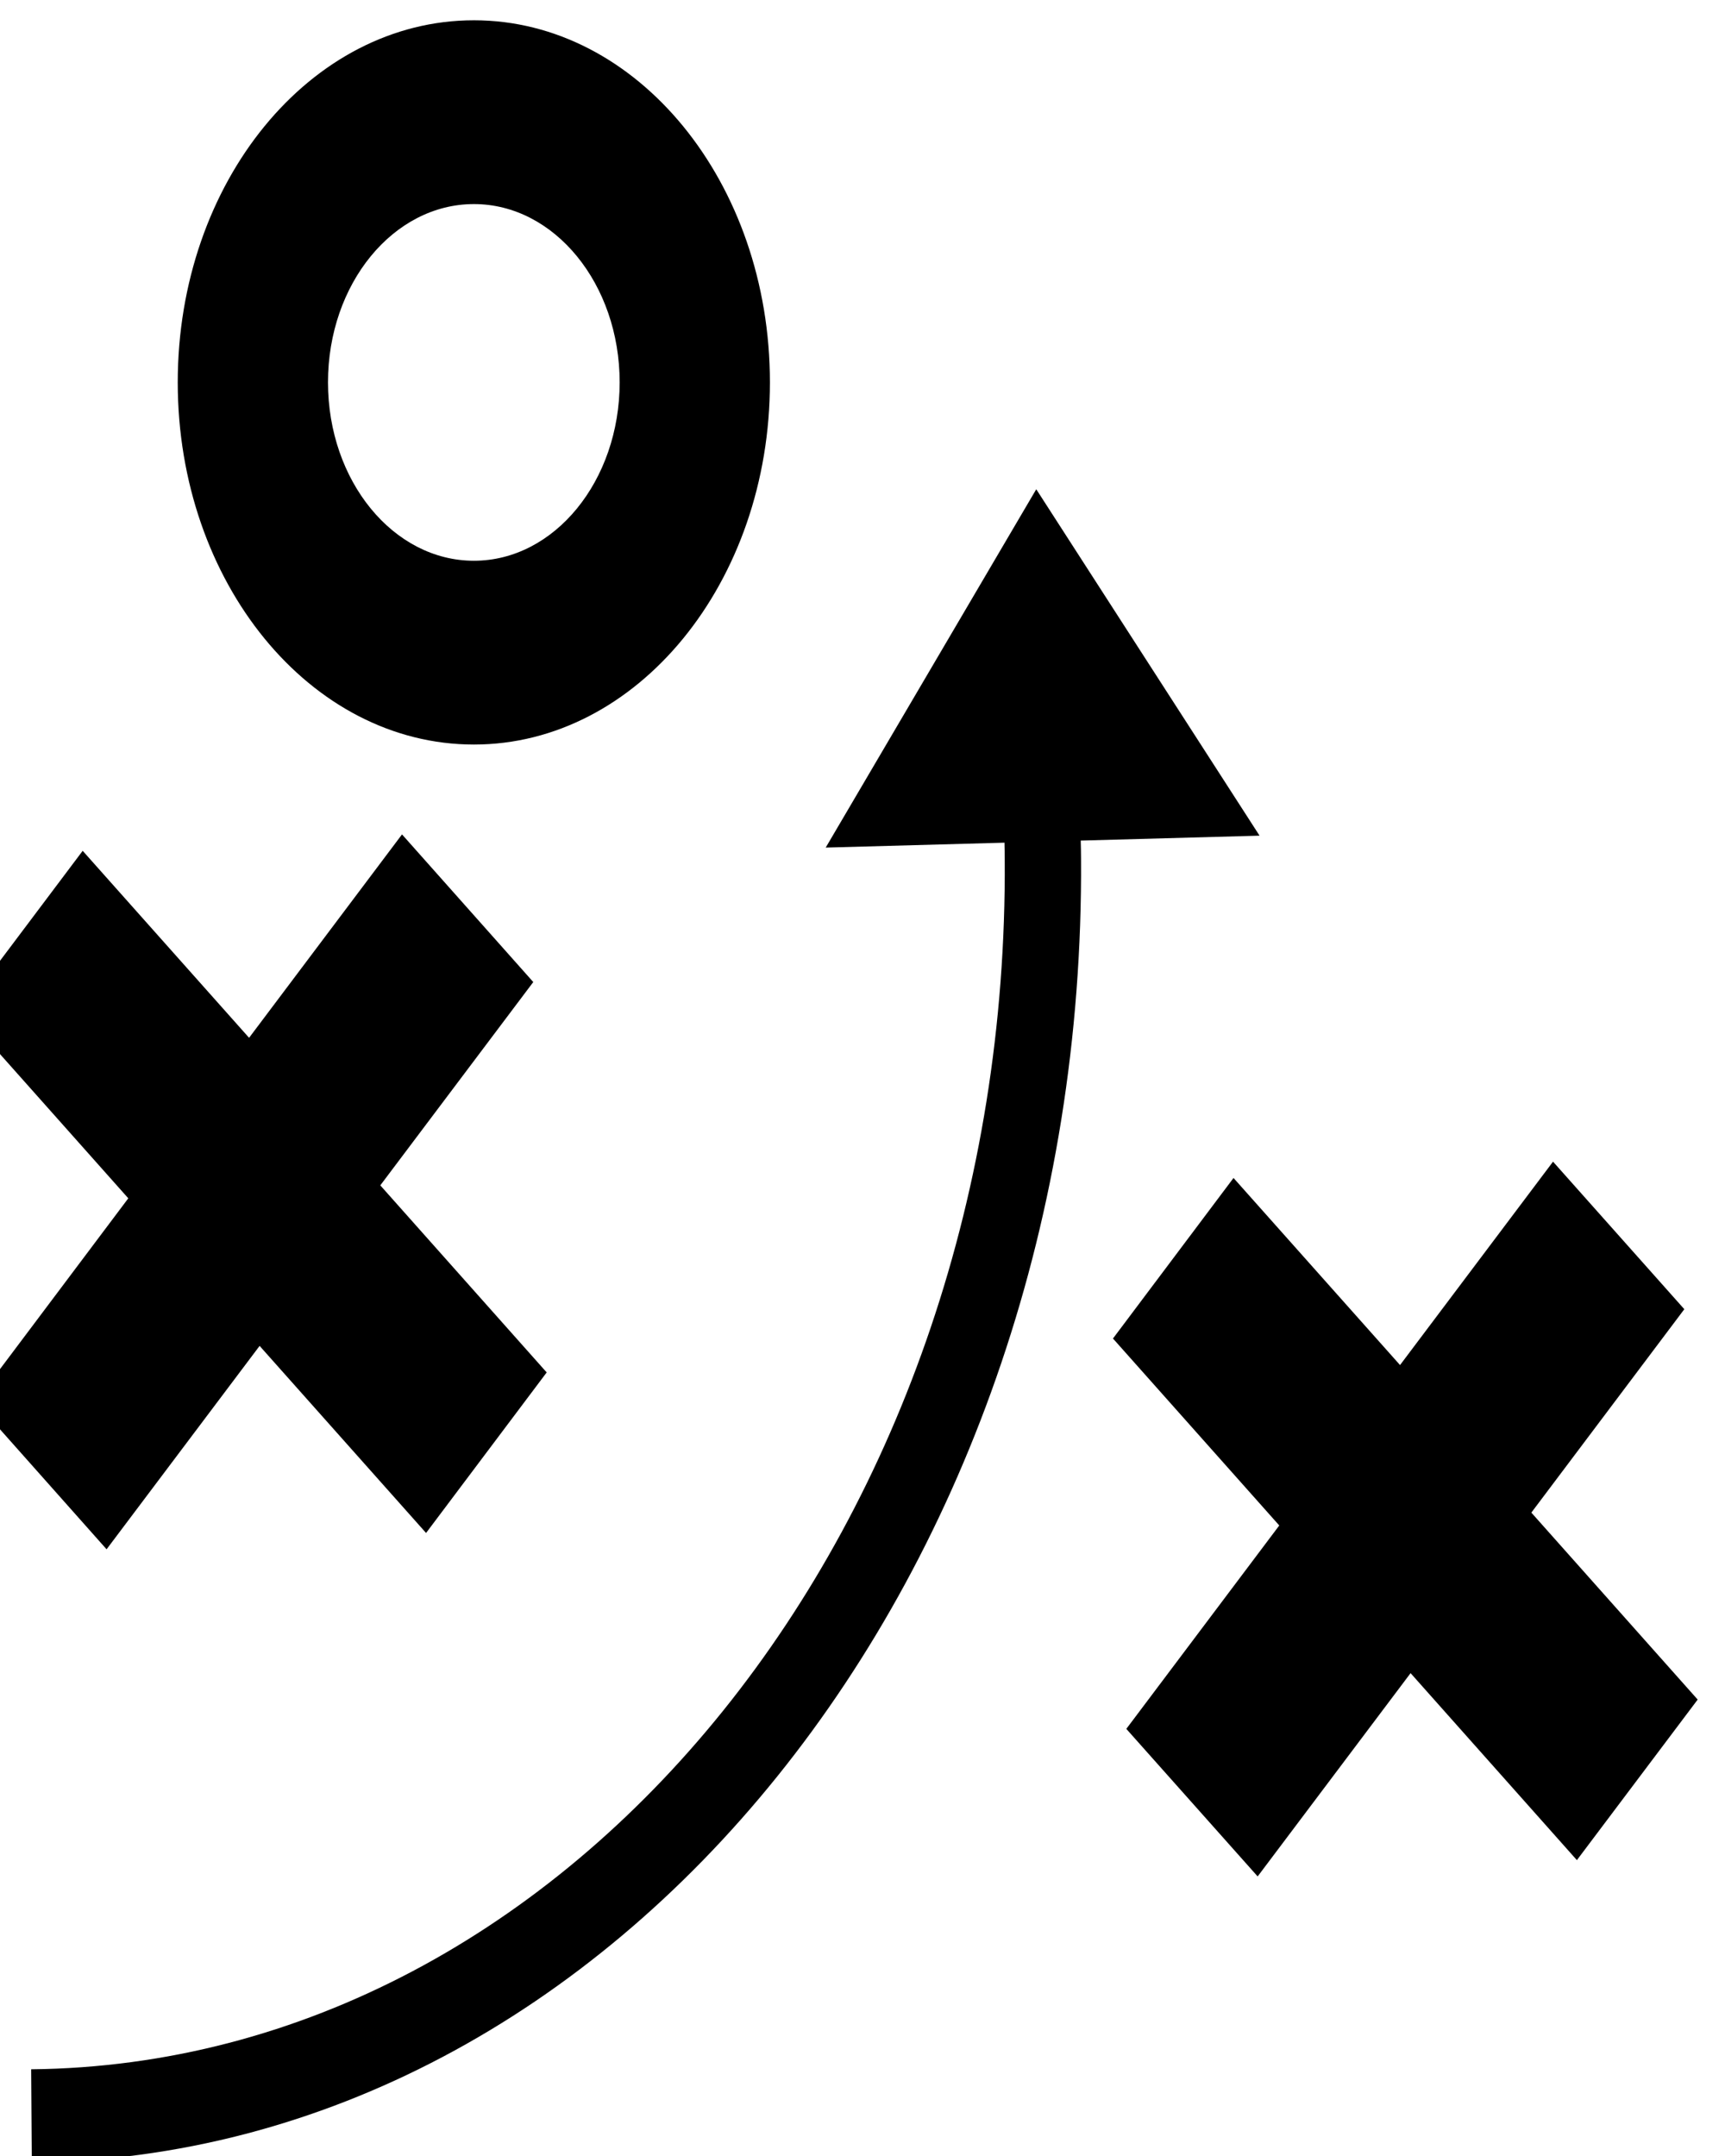 <?xml version="1.0" encoding="UTF-8" standalone="no"?>
<svg
   xmlns:dc="http://purl.org/dc/elements/1.1/"
   xmlns:cc="http://creativecommons.org/ns#"
   xmlns:rdf="http://www.w3.org/1999/02/22-rdf-syntax-ns#"
   xmlns:svg="http://www.w3.org/2000/svg"
   xmlns="http://www.w3.org/2000/svg"
   xmlns:sodipodi="http://sodipodi.sourceforge.net/DTD/sodipodi-0.dtd"
   xmlns:inkscape="http://www.inkscape.org/namespaces/inkscape"
   version="1.1"
   x="0px"
   y="0px"
   viewBox="0 0 100 125"
   enable-background="new 0 0 100 100"
   xml:space="preserve"
   id="svg24"
   sodipodi:docname="organization.svg"
   inkscape:version="0.92.3 (2405546, 2018-03-11)"><defs
     id="defs28" /><sodipodi:namedview
     pagecolor="#ffffff"
     bordercolor="#666666"
     borderopacity="1"
     objecttolerance="10"
     gridtolerance="10"
     guidetolerance="10"
     inkscape:pageopacity="0"
     inkscape:pageshadow="2"
     inkscape:window-width="640"
     inkscape:window-height="480"
     id="namedview26"
     showgrid="false"
     inkscape:zoom="1.888"
     inkscape:cx="50"
     inkscape:cy="62.5"
     inkscape:window-x="0"
     inkscape:window-y="0"
     inkscape:window-maximized="0"
     inkscape:current-layer="svg24" /><g
     id="g4"
     transform="matrix(1.105,0,0,1.351,-7.961,-5.424)"><path
       d="m 8.873,96.818 c 30.654,-0.249 55.295,-25.295 55.045,-55.945 0,-0.262 -0.008,-0.523 -0.016,-0.785 L 73.284,39.877 61.569,25.011 50.523,40.389 59.902,40.178 c 0.005,0.24 0.013,0.485 0.013,0.729 0.236,28.438 -22.634,51.68 -51.076,51.911"
       id="path2"
       inkscape:connector-curvature="0" /></g><g
     id="g8"
     transform="matrix(1.105,0,0,1.351,-7.961,-5.424)"><line
       x1="8.839"
       y1="92.818"
       x2="8.873"
       y2="96.818"
       id="line6" /></g><path
     d="m 35.922,22.168 c 0,5.713 -3.784,10.343 -8.449,10.343 -4.674,0 -8.459,-4.63 -8.459,-10.343 0,-5.707 3.785,-10.336 8.459,-10.336 4.665,-0.001 8.449,4.629 8.449,10.336 z m 8.711,0 c 0,-11.597 -7.687,-20.992 -17.16,-20.992 -9.488,0 -17.169,9.397 -17.169,20.992 0,11.598 7.68,20.999 17.169,20.999 9.475,0 17.16,-9.402 17.16,-20.999 z"
     id="path10"
     inkscape:connector-curvature="0"
     style="stroke-width:1.222" /><g
     id="g14"
     transform="matrix(1.105,0,0,1.351,-7.961,-5.424)"><polygon
       points="27.156,54.884 35.885,62.912 29.557,69.802 20.824,61.773 12.796,70.502 5.919,64.17 13.935,55.44 5.211,47.417 11.542,40.527 20.272,48.552 28.295,39.823 35.181,46.159 "
       id="polygon12" /></g><g
     id="g18"
     transform="matrix(1.105,0,0,1.351,-7.961,-5.424)"><polygon
       points="87.543,68.928 96.269,76.952 89.932,83.842 81.207,75.817 73.184,84.541 66.294,78.209 74.318,69.48 65.594,61.457 71.918,54.567 80.654,62.596 88.68,53.867 95.568,60.199 "
       id="polygon16" /></g></svg>